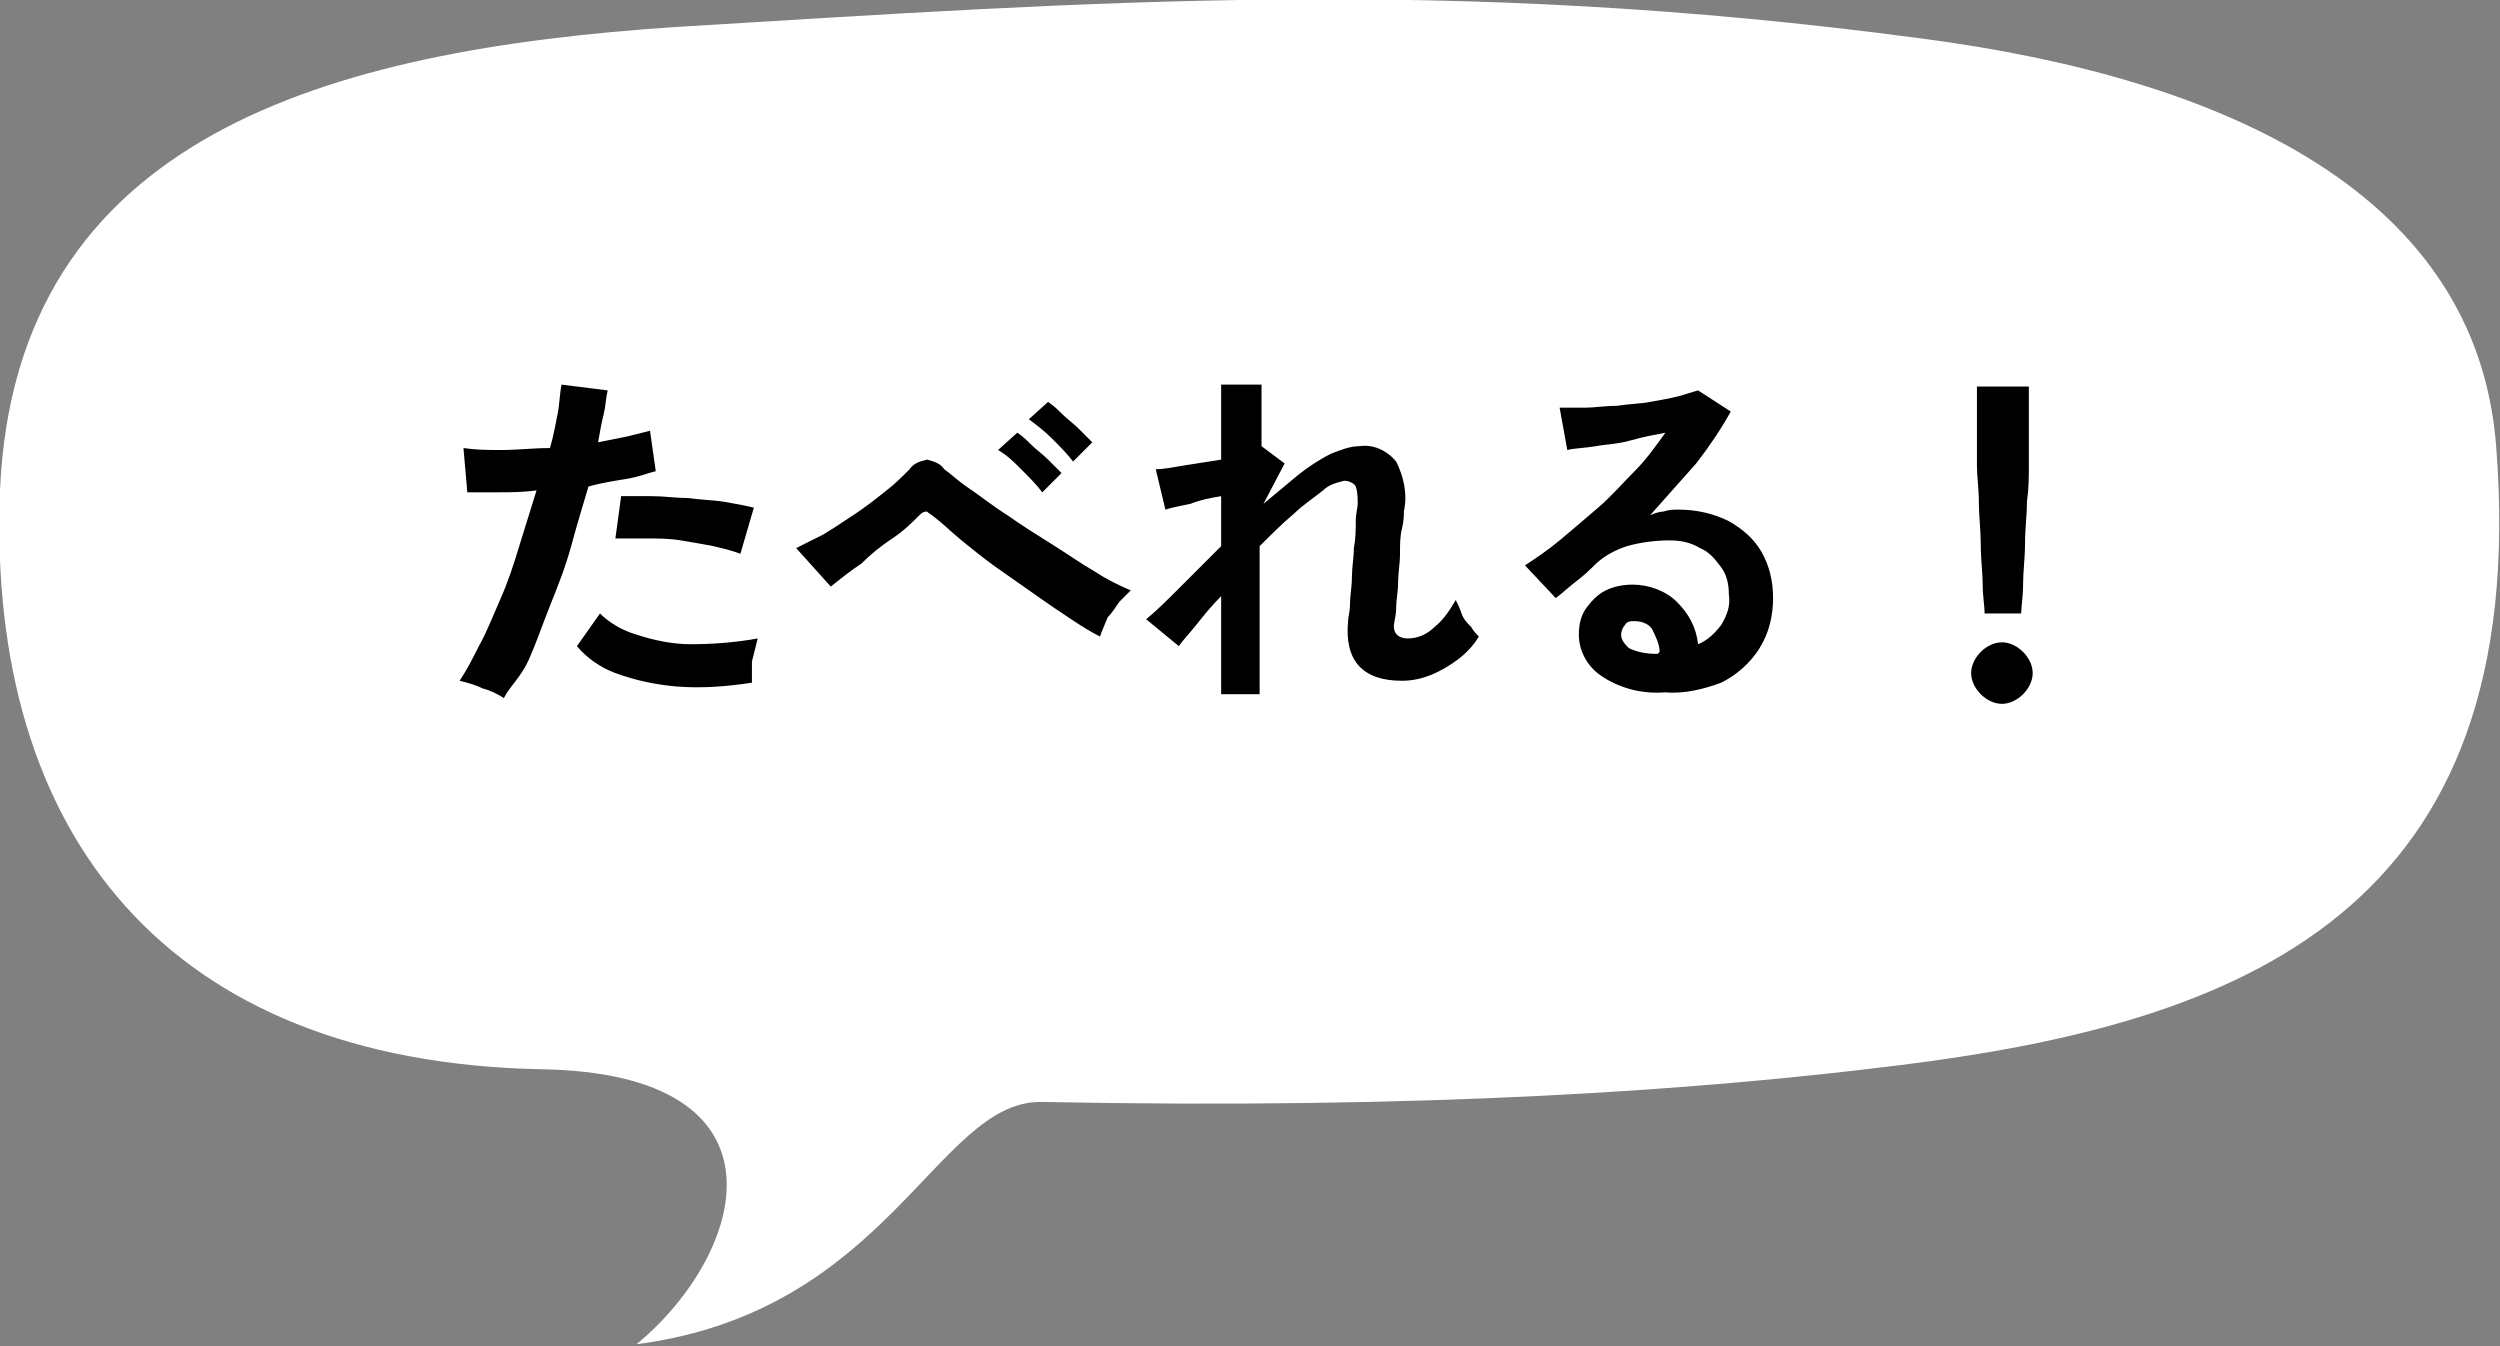 <?xml version="1.0" encoding="utf-8"?>
<!-- Generator: Adobe Illustrator 26.3.1, SVG Export Plug-In . SVG Version: 6.00 Build 0)  -->
<svg version="1.1" id="レイヤー_1" xmlns="http://www.w3.org/2000/svg" xmlns:xlink="http://www.w3.org/1999/xlink" x="0px"
	 y="0px" viewBox="0 0 130 70" style="enable-background:new 0 0 130 70;" xml:space="preserve">
<rect x="0" y="0" width="130" height="70" fill="#808080" stroke="none"/>
<style type="text/css">
	.st0{fill-rule:evenodd;clip-rule:evenodd;fill:#FFFFFF;}
</style>
<path id="パス_8672" class="st0" d="M33.1,69.9c5.7-4.7,8.4-14.1-5-14.3C8.7,55.2-0.7,43.4,0,25.5C0.8,7.1,17,2.6,35.2,1.4
	c21.5-1.3,40-2.7,64.7,0.6c16.1,2.1,28.9,8.2,29.9,21.2c1.9,24.3-13.3,30-31.1,32.2c-10.4,1.3-24.5,2.3-44.6,1.9
	C48.7,57.3,46.2,68.2,33.1,69.9"/>
<path id="パス_8678" d="M26.2,36.3c-0.3-0.2-0.7-0.4-1.1-0.5c-0.4-0.2-0.8-0.3-1.2-0.4c0.4-0.6,0.7-1.2,1-1.8
	c0.4-0.7,0.7-1.5,1.1-2.4c0.4-0.9,0.7-1.8,1-2.8c0.3-1,0.6-1.9,0.9-2.9c-0.7,0.1-1.4,0.1-2,0.1c-0.6,0-1.2,0-1.6,0l-0.2-2.3
	c0.7,0.1,1.3,0.1,2,0.1c0.8,0,1.6-0.1,2.5-0.1c0.2-0.7,0.3-1.3,0.4-1.8c0.1-0.5,0.1-1,0.2-1.5l2.4,0.3c-0.1,0.4-0.1,0.8-0.2,1.2
	c-0.1,0.4-0.2,0.9-0.3,1.5c0.5-0.1,1-0.2,1.5-0.3c0.4-0.1,0.8-0.2,1.2-0.3l0.3,2.1c-0.4,0.1-0.9,0.3-1.5,0.4c-0.6,0.1-1.3,0.2-2,0.4
	c-0.3,1-0.6,2-0.9,3.1c-0.3,1.1-0.7,2.1-1.1,3.1c-0.4,1-0.7,1.9-1.1,2.8S26.5,35.7,26.2,36.3z M39.1,35.5c-1.3,0.2-2.6,0.3-3.9,0.2
	c-1.1-0.1-2.1-0.3-3.2-0.7c-0.8-0.3-1.5-0.8-2-1.4l1.2-1.7c0.5,0.5,1.2,0.9,1.9,1.1c0.9,0.3,1.9,0.5,2.8,0.5c1.2,0,2.4-0.1,3.5-0.3
	c-0.1,0.4-0.2,0.8-0.3,1.2C39.1,34.7,39.1,35.1,39.1,35.5L39.1,35.5z M38.5,28.8c-0.5-0.2-1-0.3-1.4-0.4c-0.5-0.1-1.1-0.2-1.7-0.3
	S34.2,28,33.6,28c-0.6,0-1.1,0-1.6,0l0.3-2.2c0.5,0,1.1,0,1.6,0c0.6,0,1.3,0.1,1.9,0.1c0.7,0.1,1.3,0.1,1.9,0.2
	c0.6,0.1,1.1,0.2,1.5,0.3L38.5,28.8z M57.2,33.1c-0.4-0.2-0.9-0.5-1.5-0.9c-0.6-0.4-1.2-0.8-1.9-1.3c-0.7-0.5-1.3-0.9-2-1.4
	c-0.7-0.5-1.3-1-1.8-1.4c-0.6-0.5-1-0.9-1.4-1.2c-0.1-0.1-0.3-0.2-0.4-0.3c-0.2,0-0.3,0.1-0.4,0.2c-0.4,0.4-0.8,0.8-1.4,1.2
	s-1.1,0.8-1.6,1.3c-0.6,0.4-1.1,0.8-1.6,1.2l-1.8-2c0.4-0.2,0.8-0.4,1.4-0.7c0.5-0.3,1.1-0.7,1.7-1.1c0.6-0.4,1.1-0.8,1.6-1.2
	c0.4-0.3,0.8-0.7,1.2-1.1c0.2-0.3,0.5-0.4,0.9-0.5c0.4,0.1,0.7,0.2,0.9,0.5c0.3,0.2,0.7,0.6,1.3,1s1.2,0.9,2,1.4
	c0.7,0.5,1.5,1,2.3,1.5s1.5,1,2.2,1.4c0.6,0.4,1.2,0.7,1.9,1c-0.2,0.2-0.4,0.4-0.6,0.6c-0.2,0.3-0.4,0.6-0.6,0.8
	C57.4,32.6,57.3,32.8,57.2,33.1L57.2,33.1z M54.2,25.6c-0.3-0.4-0.7-0.8-1.1-1.2c-0.4-0.4-0.7-0.7-1.2-1l1-0.9
	c0.3,0.2,0.5,0.4,0.7,0.6c0.3,0.3,0.6,0.5,0.9,0.8c0.2,0.2,0.5,0.5,0.7,0.7L54.2,25.6z M55.8,24c-0.3-0.4-0.7-0.8-1.1-1.2
	c-0.4-0.4-0.8-0.7-1.2-1l1-0.9c0.3,0.2,0.5,0.4,0.7,0.6c0.3,0.3,0.6,0.5,0.9,0.8c0.2,0.2,0.5,0.5,0.7,0.7L55.8,24z M63.5,36.5V31
	c-0.5,0.5-0.9,1-1.3,1.5c-0.4,0.5-0.7,0.8-0.9,1.1l-1.7-1.4c0.5-0.4,1.1-1,1.8-1.7c0.7-0.7,1.4-1.4,2.1-2.1v-2.6
	c-0.6,0.1-1.1,0.2-1.6,0.4c-0.5,0.1-1,0.2-1.3,0.3l-0.5-2.1c0.4,0,0.9-0.1,1.5-0.2c0.6-0.1,1.3-0.2,1.9-0.3V20h2.1v3.2l0,0l1.2,0.9
	l-1.1,2.1c0.6-0.5,1.2-1,1.8-1.5c0.5-0.4,1.1-0.8,1.7-1.1c0.5-0.2,1-0.4,1.5-0.4c0.7-0.1,1.4,0.2,1.9,0.8c0.4,0.8,0.6,1.7,0.4,2.6
	c0,0.2,0,0.5-0.1,0.9s-0.1,0.8-0.1,1.3c0,0.5-0.1,1-0.1,1.5c0,0.5-0.1,0.9-0.1,1.3c0,0.4-0.1,0.7-0.1,0.8c-0.1,0.5,0.2,0.8,0.7,0.8
	c0.5,0,1-0.2,1.4-0.6c0.5-0.4,0.8-0.9,1.1-1.4c0.1,0.2,0.2,0.4,0.3,0.7c0.1,0.3,0.3,0.5,0.5,0.7c0.1,0.2,0.3,0.4,0.4,0.5
	c-0.3,0.5-0.7,0.9-1.1,1.2c-0.4,0.3-0.9,0.6-1.4,0.8c-0.5,0.2-1,0.3-1.5,0.3c-2,0-3-1-2.8-3.1c0-0.2,0.1-0.5,0.1-0.9
	c0-0.4,0.1-0.9,0.1-1.4c0-0.5,0.1-1,0.1-1.5c0.1-0.5,0.1-1,0.1-1.4s0.1-0.7,0.1-0.9c0-0.3,0-0.6-0.1-0.9c-0.1-0.2-0.4-0.3-0.6-0.3
	c-0.4,0.1-0.8,0.2-1.1,0.5c-0.5,0.4-1.1,0.8-1.5,1.2c-0.6,0.5-1.2,1.1-1.8,1.7v7.7H63.5z M86.6,36c-1.2,0.1-2.4-0.2-3.4-0.9
	c-0.7-0.5-1.1-1.3-1.1-2.1c0-0.5,0.1-1,0.4-1.4c0.3-0.4,0.6-0.7,1-0.9c0.4-0.2,0.9-0.3,1.4-0.3c0.8,0,1.7,0.3,2.3,0.9
	c0.6,0.6,1,1.3,1.1,2.2c0.5-0.2,0.9-0.6,1.2-1c0.3-0.5,0.5-1,0.4-1.6c0-0.5-0.1-1-0.4-1.4c-0.3-0.4-0.6-0.8-1.1-1
	c-0.5-0.3-1-0.4-1.6-0.4c-0.7,0-1.5,0.1-2.2,0.3c-0.6,0.2-1.2,0.5-1.7,1c-0.2,0.2-0.5,0.5-0.9,0.8c-0.4,0.3-0.7,0.6-1.1,0.9
	l-1.6-1.7c0.6-0.4,1.2-0.8,1.8-1.3c0.6-0.5,1.3-1.1,2-1.7s1.3-1.3,1.9-1.9c0.6-0.6,1.1-1.3,1.6-2c-0.5,0.1-1.1,0.2-1.8,0.4
	s-1.3,0.2-1.8,0.3c-0.6,0.1-1.1,0.1-1.5,0.2l-0.4-2.2c0.4,0,0.9,0,1.3,0c0.5,0,1.1-0.1,1.7-0.1c0.6-0.1,1.2-0.1,1.7-0.2
	c0.6-0.1,1.1-0.2,1.5-0.3c0.3-0.1,0.7-0.2,1-0.3l1.7,1.1c-0.5,0.9-1.1,1.8-1.8,2.7c-0.8,0.9-1.6,1.8-2.4,2.7
	c0.2-0.1,0.5-0.2,0.7-0.2c0.3-0.1,0.5-0.1,0.8-0.1c0.9,0,1.8,0.2,2.6,0.6c0.7,0.4,1.3,0.9,1.7,1.6c0.4,0.7,0.6,1.5,0.6,2.4
	c0,0.9-0.2,1.8-0.7,2.6c-0.5,0.8-1.2,1.4-2,1.8C88.7,35.8,87.6,36.1,86.6,36z M86.3,33.9c0-0.4-0.2-0.8-0.4-1.2
	c-0.2-0.3-0.6-0.4-0.9-0.4c-0.2,0-0.4,0-0.5,0.2c-0.1,0.1-0.2,0.3-0.2,0.5c0,0.3,0.2,0.5,0.4,0.7c0.4,0.2,0.9,0.3,1.4,0.3
	c0,0,0.1,0,0.1,0L86.3,33.9z M103.2,31.9c0-0.4-0.1-0.9-0.1-1.5c0-0.6-0.1-1.3-0.1-2.1c0-0.7-0.1-1.5-0.1-2.2c0-0.7-0.1-1.3-0.1-1.9
	c0-0.6,0-0.9,0-1.2v-2.9h2.7V23c0,0.2,0,0.6,0,1.2c0,0.6,0,1.2-0.1,1.9c0,0.7-0.1,1.4-0.1,2.2c0,0.7-0.1,1.4-0.1,2.1
	c0,0.6-0.1,1.2-0.1,1.5L103.2,31.9z M104.1,36.6c-0.4,0-0.8-0.2-1.1-0.5c-0.3-0.3-0.5-0.7-0.5-1.1c0-0.4,0.2-0.8,0.5-1.1
	c0.3-0.3,0.7-0.5,1.1-0.5c0.4,0,0.8,0.2,1.1,0.5c0.3,0.3,0.5,0.7,0.5,1.1c0,0.4-0.2,0.8-0.5,1.1C104.9,36.4,104.5,36.6,104.1,36.6z"
	/>
</svg>
